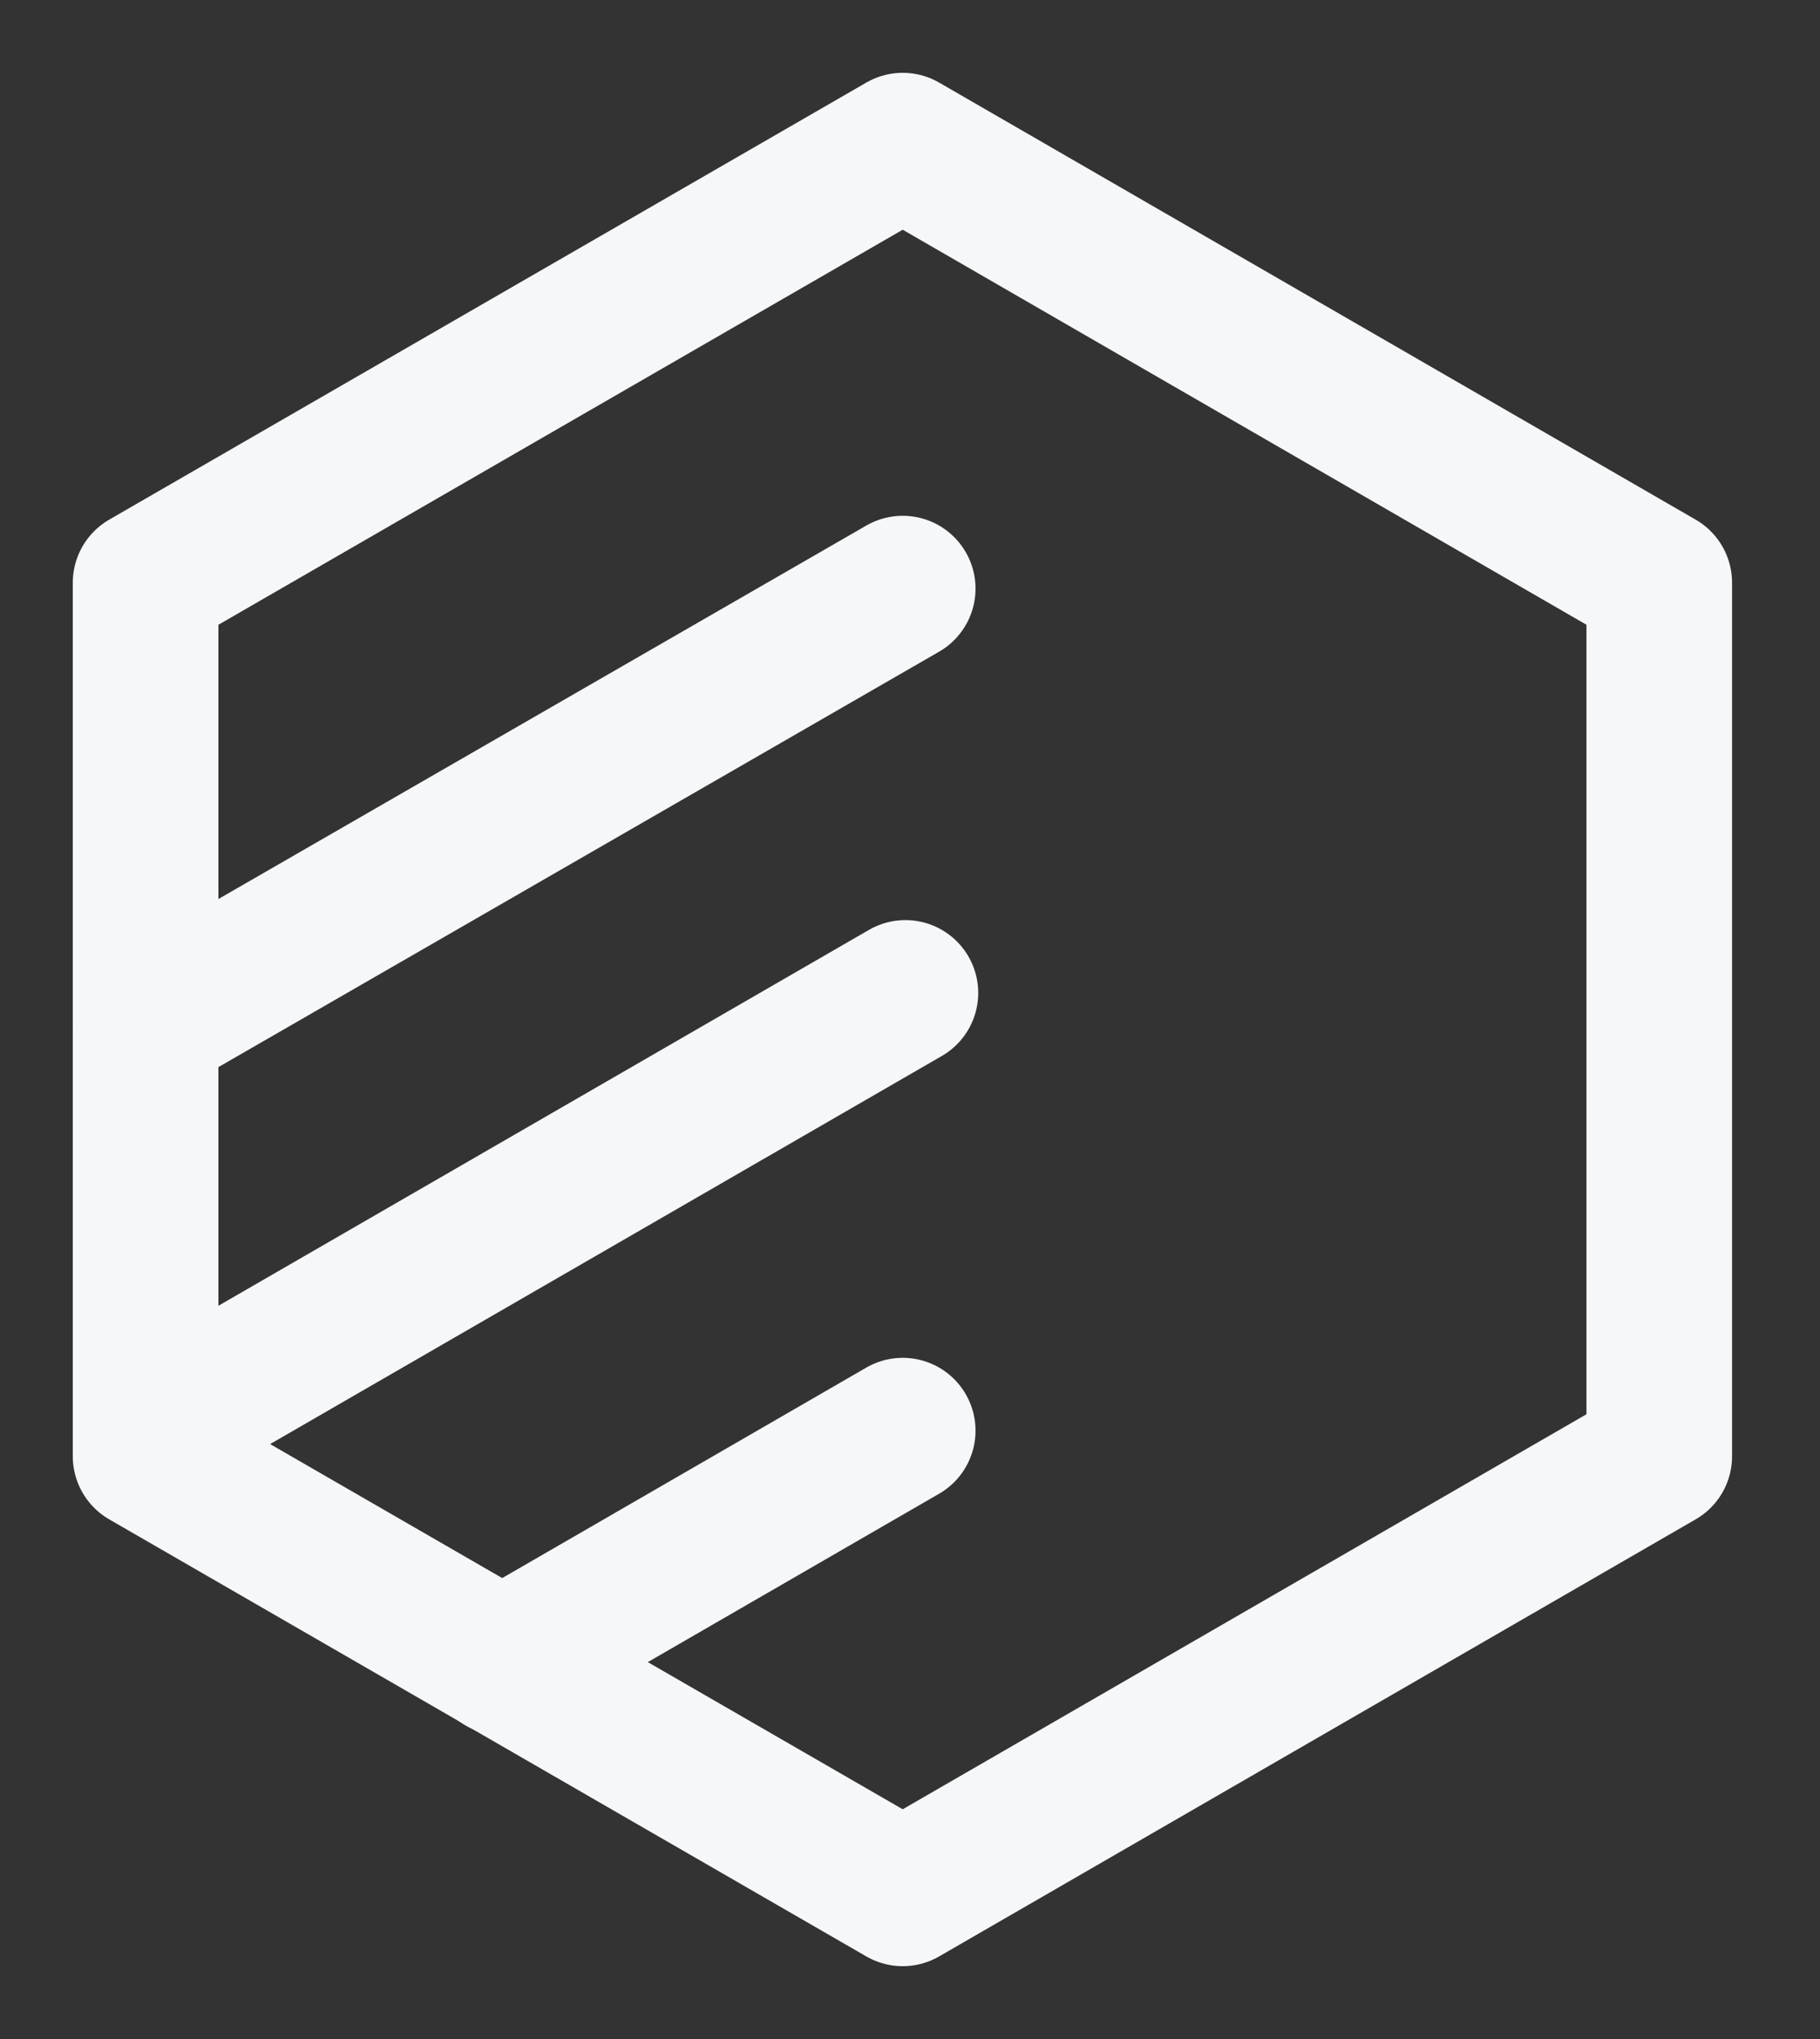 <svg width="25" height="28" viewBox="0 0 25 28" fill="none" xmlns="http://www.w3.org/2000/svg">
<rect x="0" y="0" width="25" height="28" fill="#333333" stroke="none"/>
<path d="M2 8.002V19.998L12.4 26L22.792 19.998V8.002L12.4 2L2 8.002Z" stroke="#F6F7F9" stroke-width="2" stroke-miterlimit="10" stroke-linecap="round" stroke-linejoin="round"/>
<path d="M2 14.076L12.4 8.083" stroke="#F6F7F9" stroke-width="2" stroke-miterlimit="10" stroke-linecap="round" stroke-linejoin="round"/>
<path d="M2.046 19.637L12.437 13.635" stroke="#F6F7F9" stroke-width="2" stroke-miterlimit="10" stroke-linecap="round" stroke-linejoin="round"/>
<path d="M6.894 22.828L12.4 19.646" stroke="#F6F7F9" stroke-width="2" stroke-miterlimit="10" stroke-linecap="round" stroke-linejoin="round"/>
</svg>
